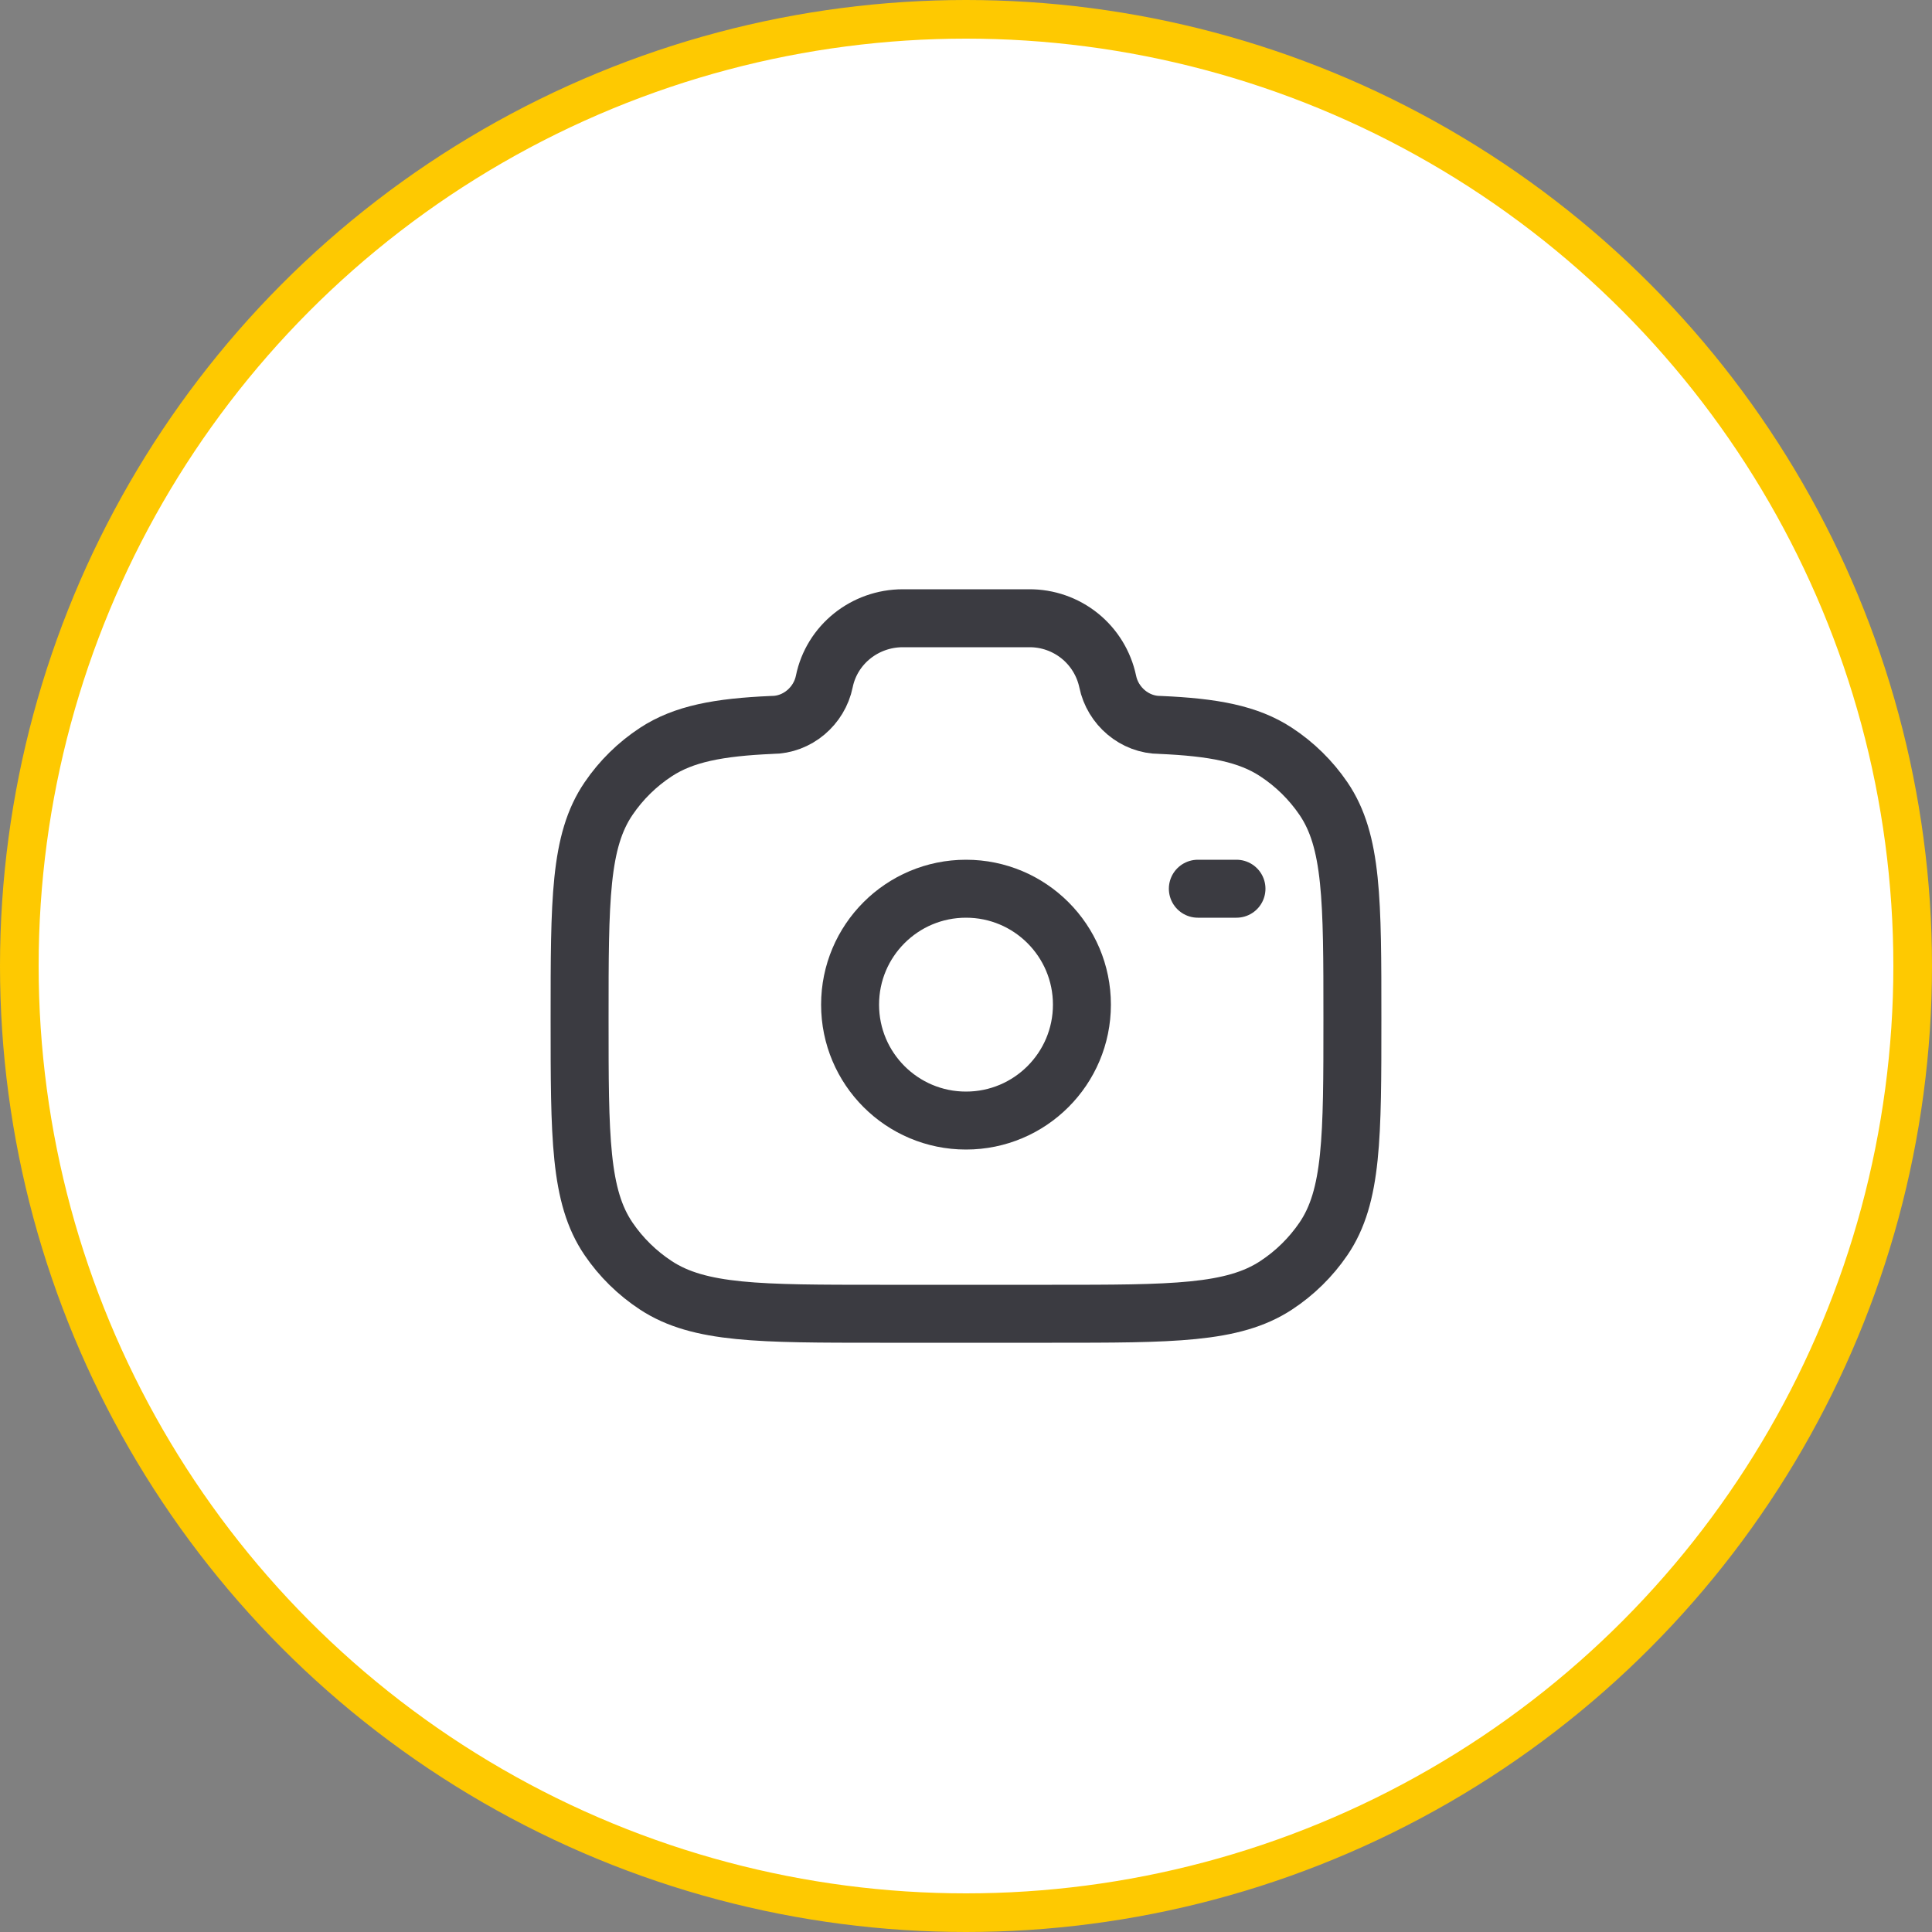 <svg width="50" height="50" viewBox="0 0 50 50" fill="none" xmlns="http://www.w3.org/2000/svg">
<rect x="0" y="0" width="50" height="50" fill="#808080" stroke="none"/>
<circle cx="25" cy="25" r="24.5" fill="white" stroke="#FEC901"/>
<path d="M25 29C26.657 29 28 27.657 28 26C28 24.343 26.657 23 25 23C23.343 23 22 24.343 22 26C22 27.657 23.343 29 25 29Z" stroke="#3B3B41" stroke-width="1.5"/>
<path d="M22.778 34H27.222C30.343 34 31.904 34 33.025 33.265C33.509 32.948 33.925 32.539 34.251 32.061C35 30.961 35 29.428 35 26.364C35 23.3 35 21.767 34.251 20.667C33.925 20.189 33.509 19.78 33.025 19.463C32.305 18.99 31.403 18.821 30.022 18.761C29.363 18.761 28.796 18.271 28.667 17.636C28.568 17.171 28.312 16.754 27.942 16.456C27.571 16.158 27.11 15.997 26.634 16H23.366C22.378 16 21.527 16.685 21.333 17.636C21.204 18.271 20.637 18.761 19.978 18.761C18.598 18.821 17.696 18.991 16.975 19.463C16.491 19.78 16.075 20.189 15.75 20.667C15 21.767 15 23.299 15 26.364C15 29.429 15 30.96 15.749 32.061C16.073 32.537 16.489 32.946 16.975 33.265C18.096 34 19.657 34 22.778 34Z" stroke="#3B3B41" stroke-width="1.5"/>
<path d="M32 23H31" stroke="#3B3B41" stroke-width="1.5" stroke-linecap="round"/>
</svg>
